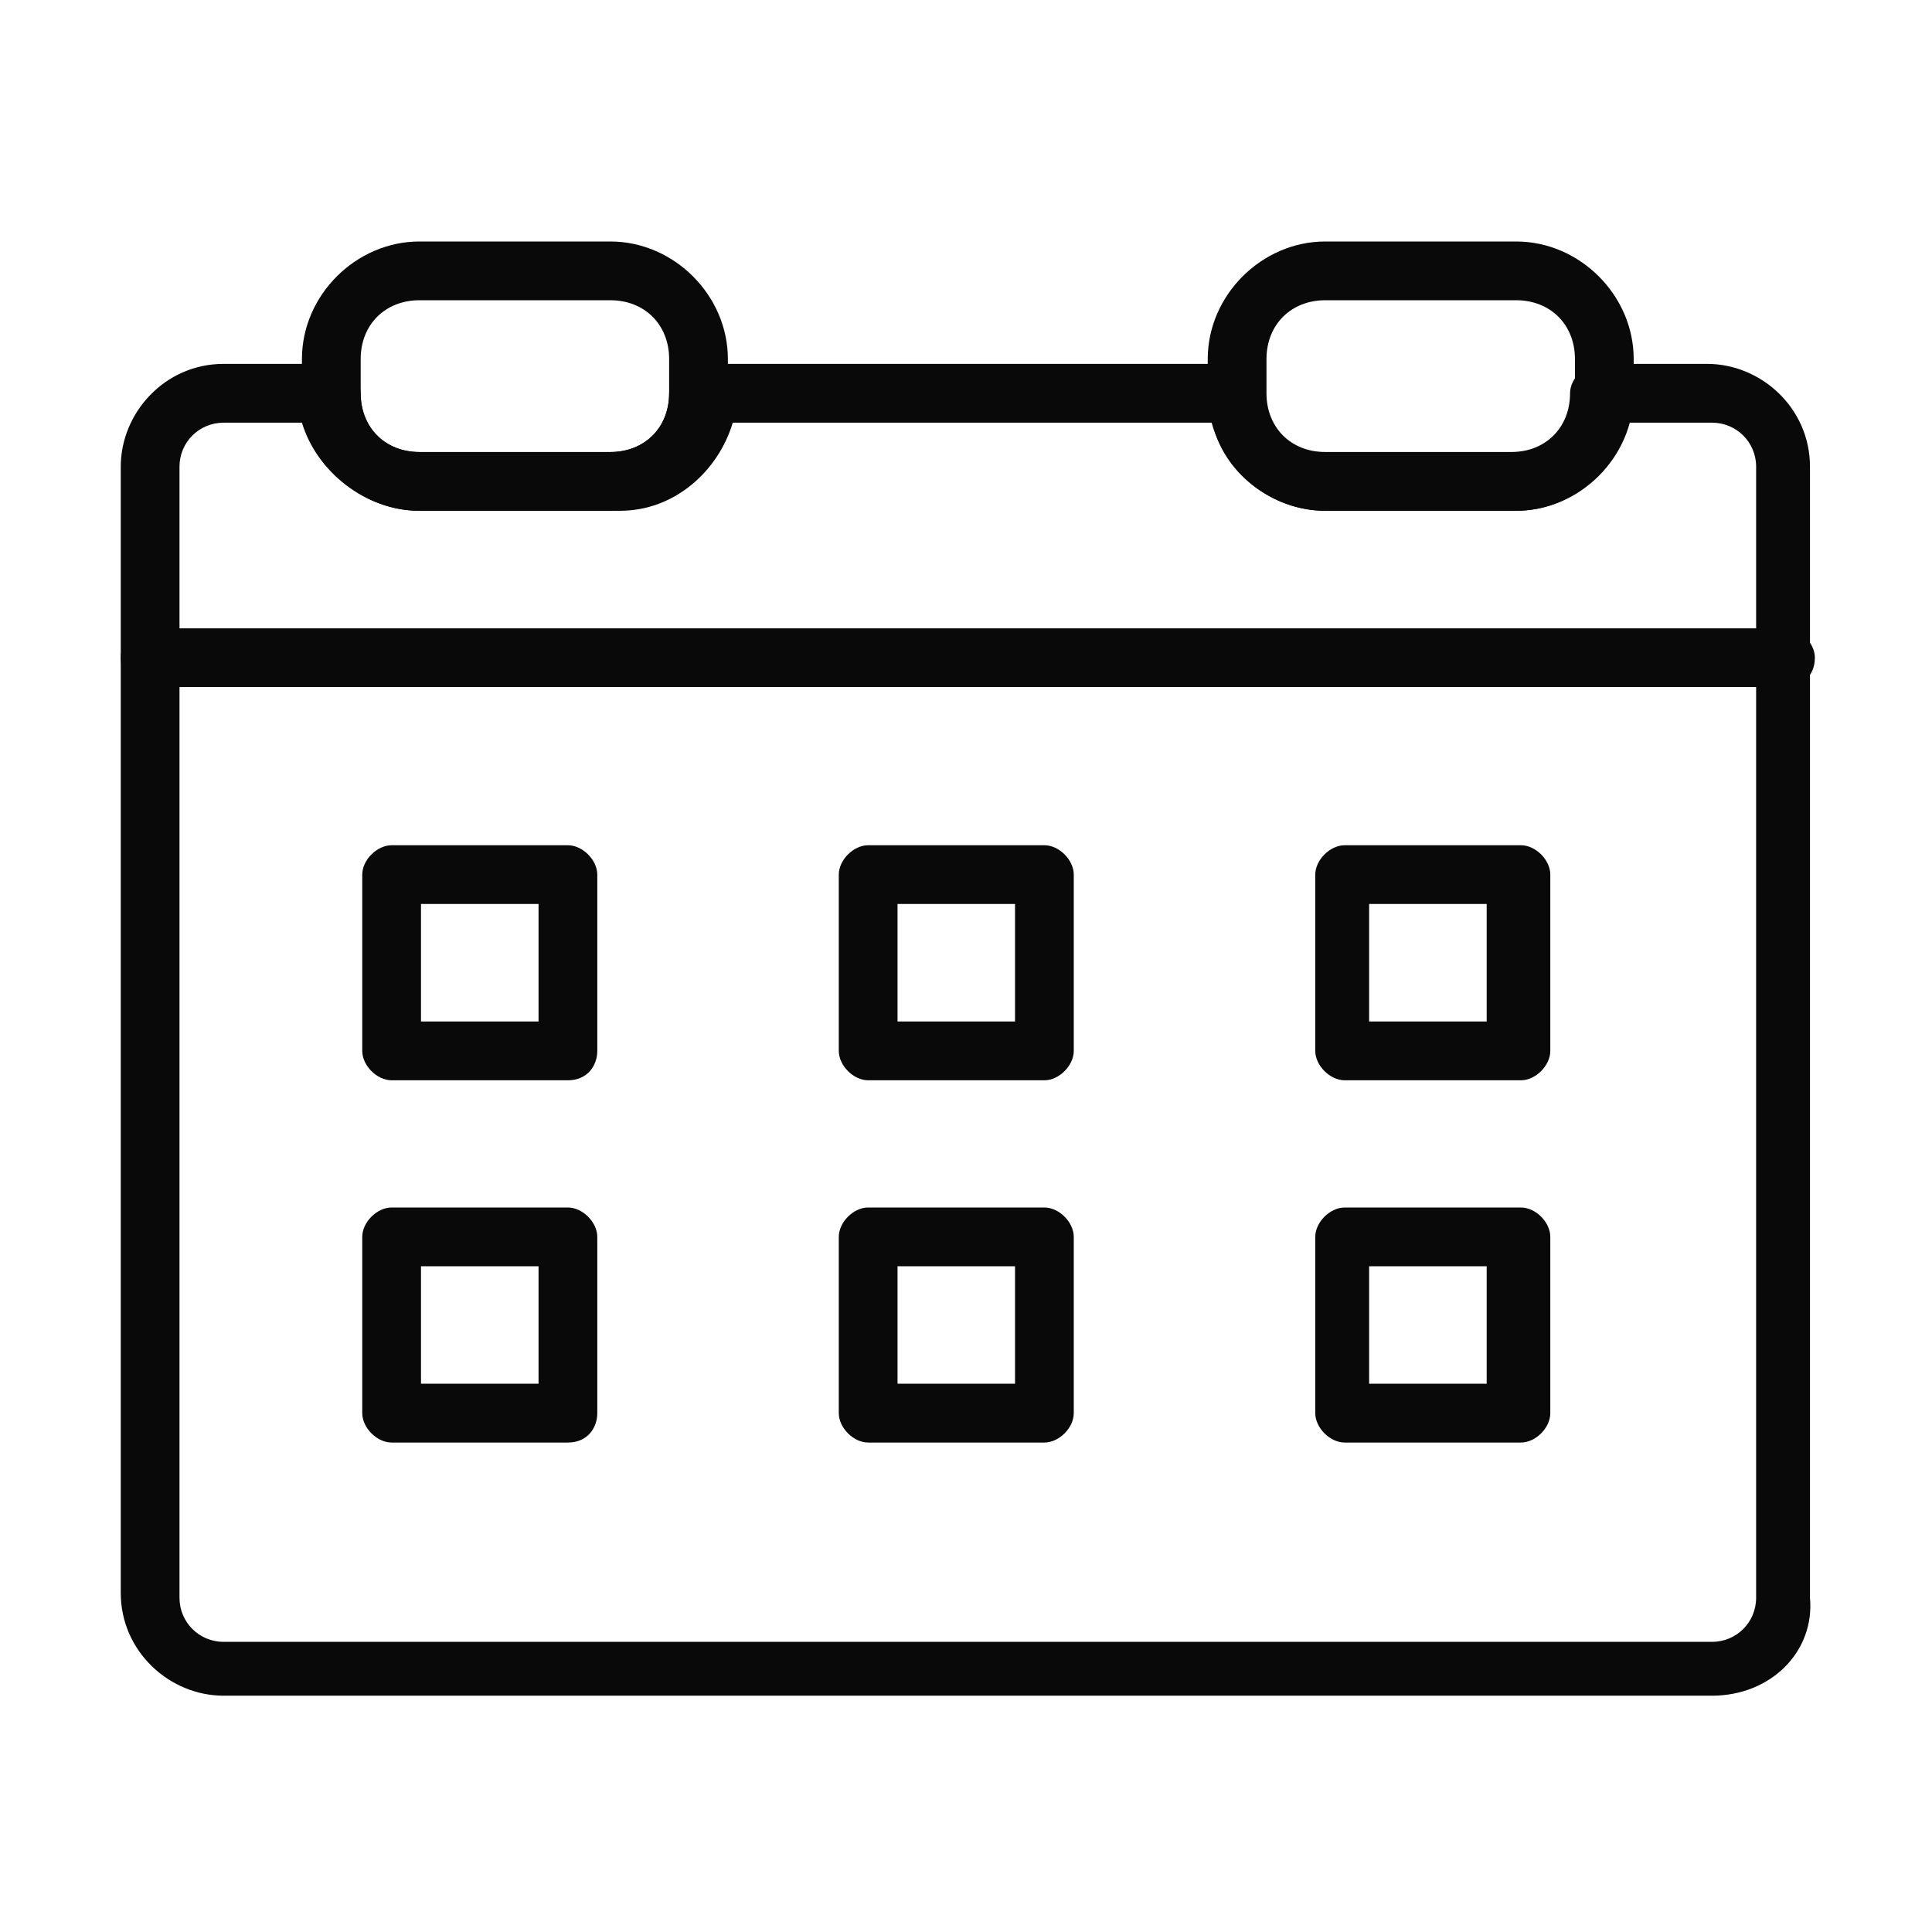 <svg width="32" height="32" viewBox="0 0 32 32" fill="none" xmlns="http://www.w3.org/2000/svg">
<path d="M29.573 11.38H2.487C2.243 11.38 2 11.218 2 10.893C2 10.65 2.243 10.407 2.487 10.407H29.573C29.817 10.407 30.06 10.65 30.06 10.893C30.06 11.218 29.817 11.38 29.573 11.38Z" fill="#090909"/>
<path d="M10.11 8.46H6.947C5.893 8.46 5.001 7.568 5.001 6.514V5.946C5.001 4.892 5.893 4 6.947 4H10.11C11.164 4 12.056 4.892 12.056 5.946V6.514C12.137 7.568 11.245 8.46 10.11 8.46ZM6.947 4.973C6.379 4.973 5.974 5.379 5.974 5.946V6.514C5.974 7.082 6.379 7.487 6.947 7.487H10.11C10.678 7.487 11.083 7.082 11.083 6.514V5.946C11.083 5.379 10.678 4.973 10.11 4.973H6.947Z" fill="#090909"/>
<path d="M25.113 8.46H21.95C20.896 8.46 20.004 7.568 20.004 6.514V5.946C20.004 4.892 20.896 4 21.95 4H25.113C26.167 4 27.059 4.892 27.059 5.946V6.514C27.059 7.568 26.167 8.46 25.113 8.46ZM21.95 4.973C21.383 4.973 20.977 5.379 20.977 5.946V6.514C20.977 7.082 21.383 7.487 21.95 7.487H25.113C25.681 7.487 26.086 7.082 26.086 6.514V5.946C26.086 5.379 25.681 4.973 25.113 4.973H21.95Z" fill="#090909"/>
<path d="M28.357 28.086H3.703C2.811 28.086 2 27.356 2 26.383V7.73C2 6.838 2.73 6.027 3.703 6.027H5.487C5.731 6.027 5.974 6.271 5.974 6.514C5.974 7.082 6.379 7.487 6.947 7.487H10.11C10.678 7.487 11.083 7.082 11.083 6.514C11.083 6.271 11.326 6.027 11.57 6.027H20.409C20.653 6.027 20.896 6.271 20.896 6.514C20.896 7.082 21.301 7.487 21.869 7.487H25.032C25.599 7.487 26.005 7.082 26.005 6.514C26.005 6.271 26.248 6.027 26.492 6.027H28.276C29.168 6.027 29.979 6.757 29.979 7.73V26.464C30.06 27.356 29.33 28.086 28.357 28.086ZM3.703 7.001C3.298 7.001 2.973 7.325 2.973 7.73V26.464C2.973 26.87 3.298 27.194 3.703 27.194H28.357C28.762 27.194 29.087 26.87 29.087 26.464V7.73C29.087 7.325 28.762 7.001 28.357 7.001H26.978C26.735 7.811 26.005 8.46 25.113 8.46H21.95C21.058 8.46 20.247 7.811 20.085 7.001H12.137C11.894 7.811 11.164 8.46 10.272 8.46H6.947C6.055 8.46 5.244 7.811 5.001 7.001H3.703Z" fill="#090909"/>
<path d="M9.406 17.893H6.487C6.243 17.893 6 17.649 6 17.406V14.487C6 14.243 6.243 14 6.487 14H9.406C9.649 14 9.893 14.243 9.893 14.487V17.406C9.893 17.649 9.731 17.893 9.406 17.893ZM6.973 16.919H8.92V14.973H6.973V16.919Z" fill="#090909"/>
<path d="M17.299 17.893H14.379C14.136 17.893 13.893 17.649 13.893 17.406V14.487C13.893 14.243 14.136 14 14.379 14H17.299C17.542 14 17.785 14.243 17.785 14.487V17.406C17.785 17.649 17.542 17.893 17.299 17.893ZM14.866 16.919H16.812V14.973H14.866V16.919Z" fill="#090909"/>
<path d="M25.192 17.893H22.272C22.029 17.893 21.785 17.649 21.785 17.406V14.487C21.785 14.243 22.029 14 22.272 14H25.192C25.435 14 25.678 14.243 25.678 14.487V17.406C25.678 17.649 25.435 17.893 25.192 17.893ZM22.677 16.919H24.624V14.973H22.677V16.919Z" fill="#090909"/>
<path d="M9.406 23.893H6.487C6.243 23.893 6 23.649 6 23.406V20.487C6 20.243 6.243 20 6.487 20H9.406C9.649 20 9.893 20.243 9.893 20.487V23.406C9.893 23.649 9.731 23.893 9.406 23.893ZM6.973 22.919H8.92V20.973H6.973V22.919Z" fill="#090909"/>
<path d="M17.299 23.893H14.379C14.136 23.893 13.893 23.649 13.893 23.406V20.487C13.893 20.243 14.136 20 14.379 20H17.299C17.542 20 17.785 20.243 17.785 20.487V23.406C17.785 23.649 17.542 23.893 17.299 23.893ZM14.866 22.919H16.812V20.973H14.866V22.919Z" fill="#090909"/>
<path d="M25.192 23.893H22.272C22.029 23.893 21.785 23.649 21.785 23.406V20.487C21.785 20.243 22.029 20 22.272 20H25.192C25.435 20 25.678 20.243 25.678 20.487V23.406C25.678 23.649 25.435 23.893 25.192 23.893ZM22.677 22.919H24.624V20.973H22.677V22.919Z" fill="#090909"/>
</svg>
